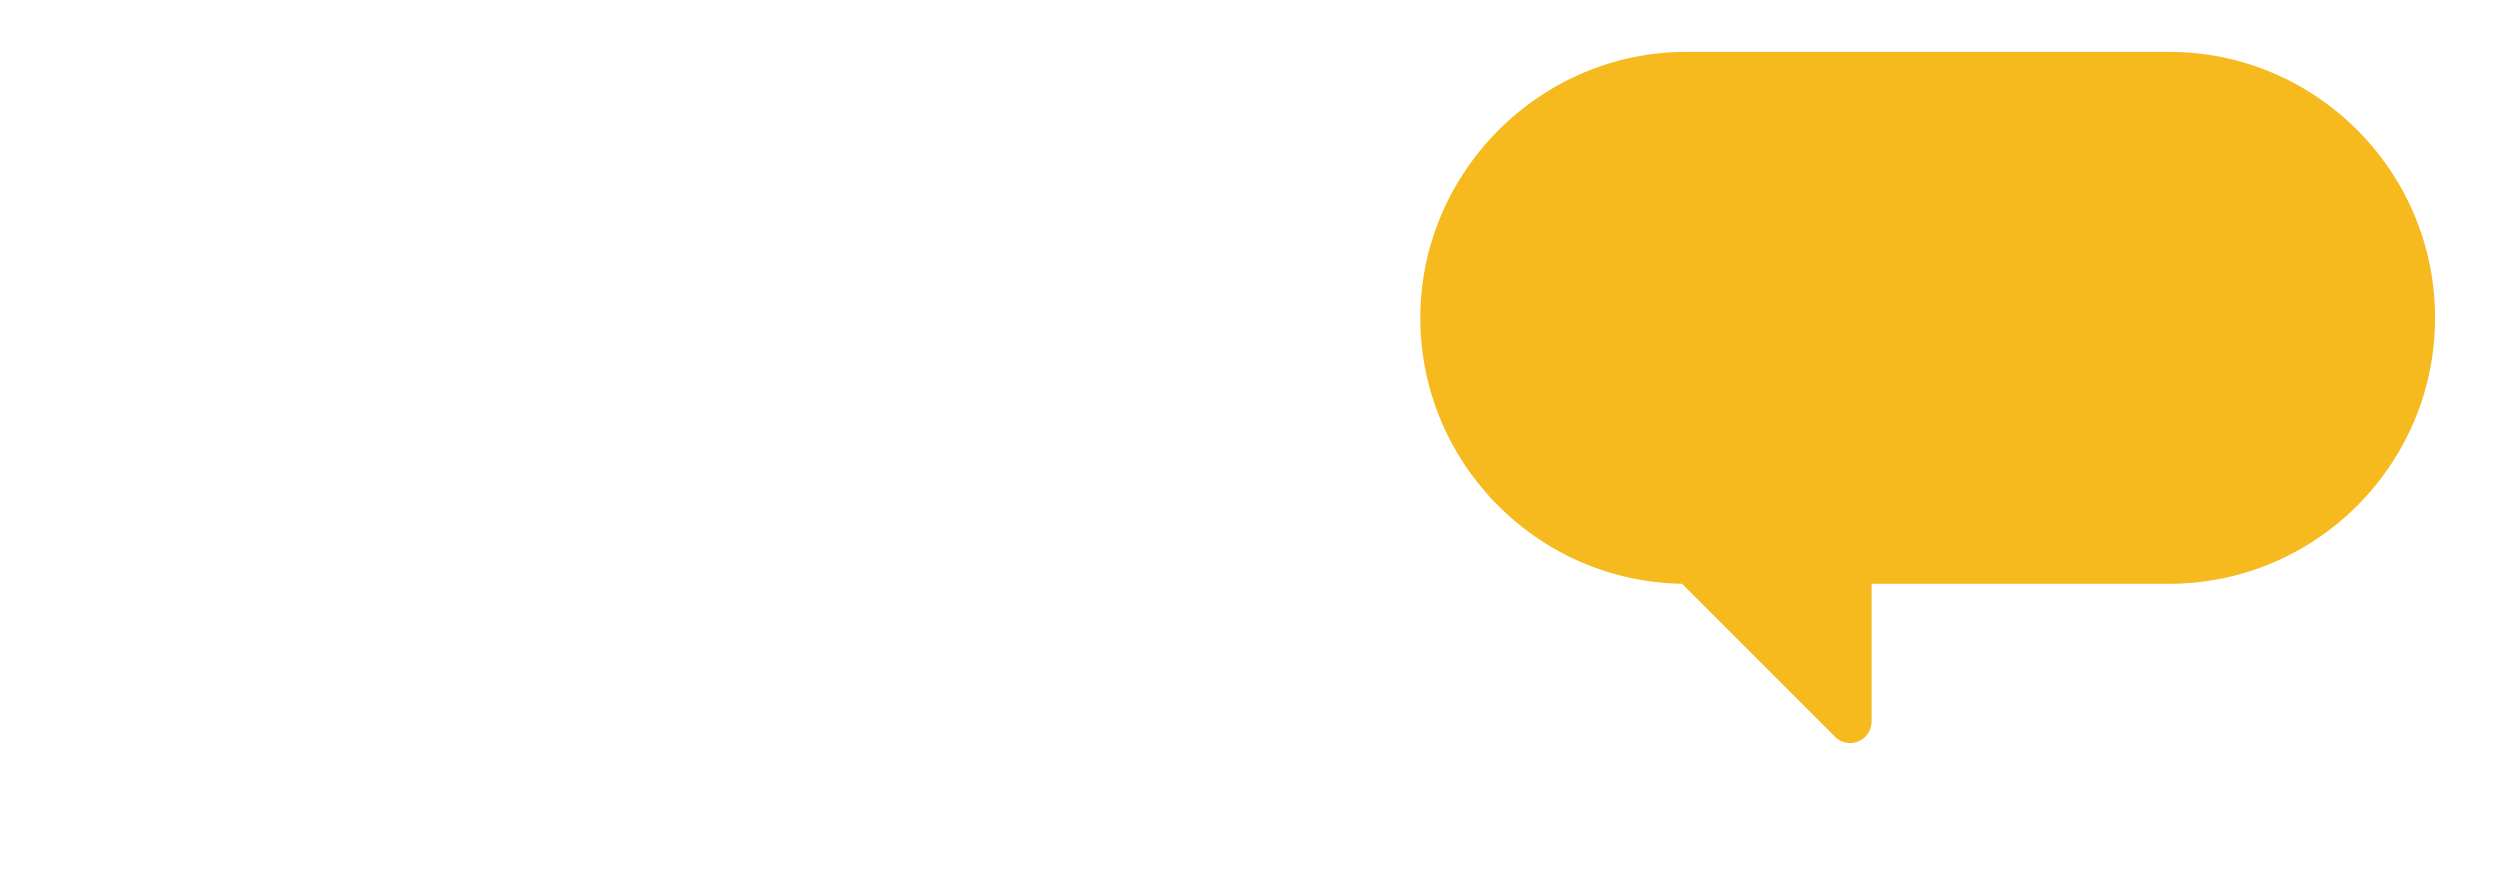 <?xml version="1.0" encoding="UTF-8"?>
<svg id="Layer_1" data-name="Layer 1" xmlns="http://www.w3.org/2000/svg" viewBox="0 0 800 279">
  <defs>
    <style>
      .cls-1 {
        fill: #f6ba1f;
      }
    </style>
  </defs>
  <path class="cls-1" d="M592.03,237.78c-1.78,0-3.53-.7-4.84-2.02l-48.96-48.96c-46.3-.73-83.73-38.62-83.73-85.09s38.18-85.11,85.1-85.11h154.51c46.93,0,85.11,38.18,85.11,85.11s-38.18,85.1-85.11,85.1h-95.2v44.1c0,2.79-1.66,5.28-4.23,6.34-.86.36-1.75.53-2.63.53"/>
</svg>